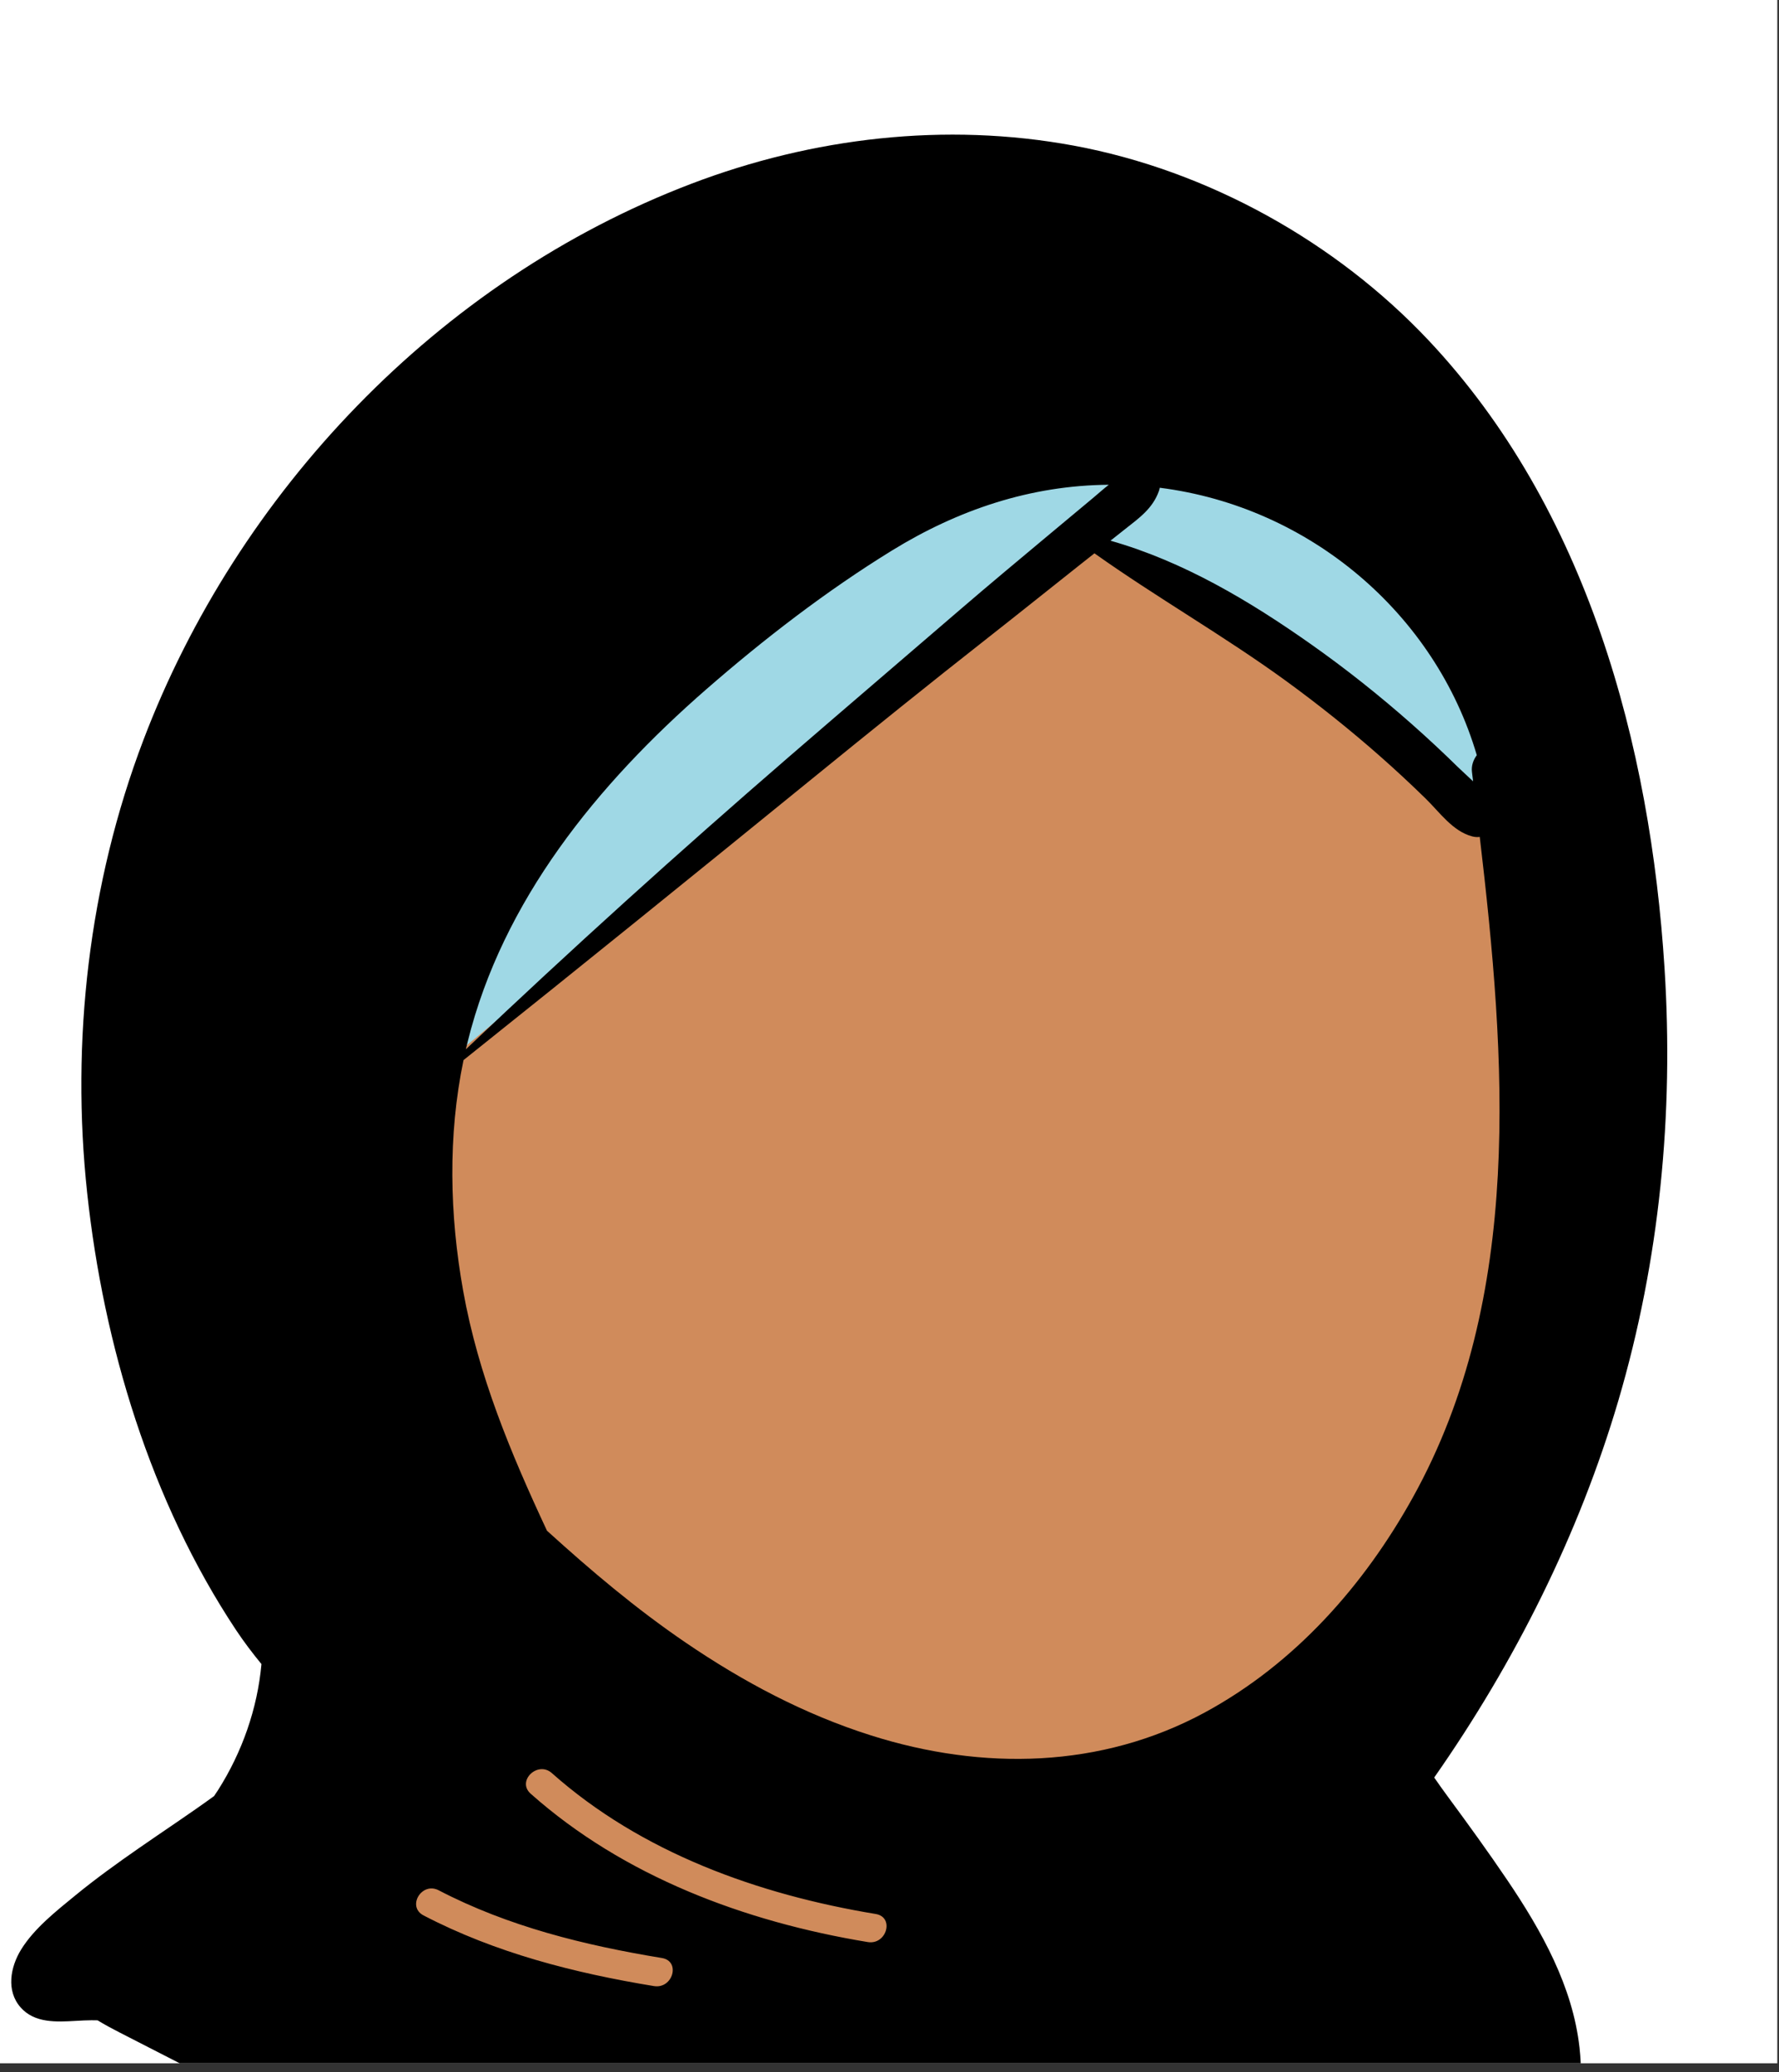 <?xml version="1.0" encoding="utf-8"?>
<svg width="182px" height="212px" viewBox="0 0 182 212" version="1.1" xmlns:xlink="http://www.w3.org/1999/xlink" xmlns="http://www.w3.org/2000/svg">
  <rect x="0" y="0" width="182" height="212" fill="#333333" stroke="none"/>
  <desc>Created with Lunacy</desc>
  <defs>
    <rect width="181.825" height="211.102" id="artboard_1" />
    <clipPath id="clip_1">
      <use xlink:href="#artboard_1" clip-rule="evenodd" />
    </clipPath>
  </defs>
  <g id="head/Hijab" clip-path="url(#clip_1)">
    <use xlink:href="#artboard_1" stroke="none" fill="#FFFFFF" />
    <path d="M65.674 0.028C123.41 1.802 126.892 28.42 126.892 73.058C126.892 117.697 96.941 145.825 85.913 150.737C74.884 155.649 45.845 176.746 19.638 167.024C-6.568 157.302 1.021 116.227 1.021 98.578C1.021 80.93 7.937 -1.746 65.674 0.028Z" transform="translate(34.172 39.129)" id="✋-Skin" fill="#D08B5B" stroke="none" />
    <path d="M0 69.194C11.938 21.948 33.731 -1.103 65.379 0.041C112.851 1.756 112.35 48.719 109.372 44.437C107.426 41.639 93.803 31.866 68.502 15.118L66.939 14.084L0 69.194Z" transform="translate(44.039 40.805)" id="🧕-hijab" fill="#9FD8E5" stroke="none" />
    <path d="M108.709 1.127C122.464 3.674 135.526 11.001 144.959 21.005C161.231 38.265 167.691 62.451 169.141 85.304C170.085 100.215 168.646 115.137 164.415 129.527C160.387 143.202 153.835 156.289 145.576 168.091C146.036 168.761 146.512 169.42 146.995 170.079C149.052 172.871 151.096 175.69 153.037 178.561C156.589 183.81 159.743 189.469 160.441 195.724C160.556 196.737 160.602 197.765 160.579 198.807C160.513 201.741 156.839 204.399 154.05 202.445C150.574 200.01 146.708 200.378 142.81 201.64C140.781 204.135 138.714 206.596 136.604 209.028C131.326 215.103 125.886 221.302 119.38 226.183C113.672 230.469 107.063 233.287 99.751 233.298C91.957 233.309 84.508 230.539 77.549 227.371C62.531 220.54 47.878 212.821 33.163 205.401C25.775 201.678 18.394 197.936 11.041 194.153C10.313 193.779 9.562 193.377 8.833 192.932C8.625 192.929 8.418 192.925 8.21 192.925C7.717 192.925 7.199 192.955 6.672 192.985C4.6 193.104 2.38 193.231 0.952 191.602C-0.536 189.906 -0.091 187.488 0.999 185.709C2.329 183.538 4.61 181.746 6.574 180.137C8.655 178.433 10.846 176.855 13.059 175.317C15.612 173.541 18.228 171.821 20.75 169.988C20.888 169.784 21.028 169.58 21.16 169.372C23.623 165.493 25.188 161.032 25.598 156.483C24.677 155.362 23.799 154.204 22.997 152.998C14.251 139.818 9.445 123.819 7.773 108.327C6.092 92.765 7.926 76.647 13.519 61.945C23.112 36.709 43.6 14.932 69.567 5.029C81.976 0.297 95.574 -1.308 108.709 1.127ZM90.09 42.558C83.388 46.687 77.043 51.579 71.14 56.721C59.946 66.472 50.253 78.39 46.689 92.836C46.628 93.085 46.567 93.334 46.509 93.584C57.273 83.36 68.274 73.423 79.517 63.698C85.367 58.639 91.248 53.616 97.109 48.567C100.086 46.005 103.109 43.489 106.124 40.968C107.631 39.71 109.139 38.448 110.65 37.193C111.191 36.743 111.724 36.259 112.284 35.823C104.279 35.883 96.871 38.381 90.09 42.558ZM117.416 36.452C117.454 36.34 117.481 36.232 117.497 36.128C132.86 38.072 145.691 49.044 149.933 63.49C149.565 63.989 149.362 64.581 149.439 65.209C149.477 65.526 149.515 65.846 149.554 66.163C149.028 65.657 148.487 65.184 148.027 64.733C146.496 63.229 144.928 61.766 143.316 60.34C140.021 57.425 136.6 54.699 132.994 52.156C126.722 47.733 119.932 43.668 112.456 41.545C112.947 41.155 113.438 40.764 113.933 40.376C115.41 39.211 116.779 38.251 117.416 36.452ZM122.114 161.431C111.511 167.175 99.371 167.399 87.966 163.784C81.126 161.621 74.855 158.277 68.986 154.278C63.88 150.797 59.323 146.936 54.808 142.837C51.091 134.881 47.781 126.939 46.231 118.283C44.842 110.513 44.658 102.445 46.269 94.69C58.184 85.177 70.026 75.586 81.852 65.966C87.874 61.066 93.912 56.193 100.023 51.397C103.126 48.962 106.199 46.49 109.29 44.044C109.8 43.642 110.307 43.239 110.817 42.837C117.2 47.372 124.043 51.26 130.381 55.868C133.699 58.285 136.925 60.857 139.997 63.564C141.608 64.983 143.182 66.446 144.716 67.946C146.12 69.317 147.474 71.282 149.465 71.8C149.737 71.871 149.994 71.885 150.236 71.852C152.898 94.474 154.789 118.901 143.384 139.445C138.409 148.407 131.355 156.419 122.114 161.431ZM55.309 167.638C53.856 166.346 51.68 168.447 53.14 169.745C62.658 178.207 75.032 182.845 87.623 184.924C89.554 185.244 90.384 182.374 88.439 182.052C76.38 180.06 64.441 175.757 55.309 167.638ZM42.184 182.201C40.441 181.294 41.992 178.723 43.732 179.629C50.847 183.333 58.65 185.257 66.566 186.556C68.512 186.876 67.682 189.745 65.75 189.428C57.566 188.085 49.535 186.028 42.184 182.201Z" transform="translate(1.15 13.775)" id="🖍-Ink" fill="#000000" fill-rule="evenodd" stroke="none" />
  </g>
</svg>